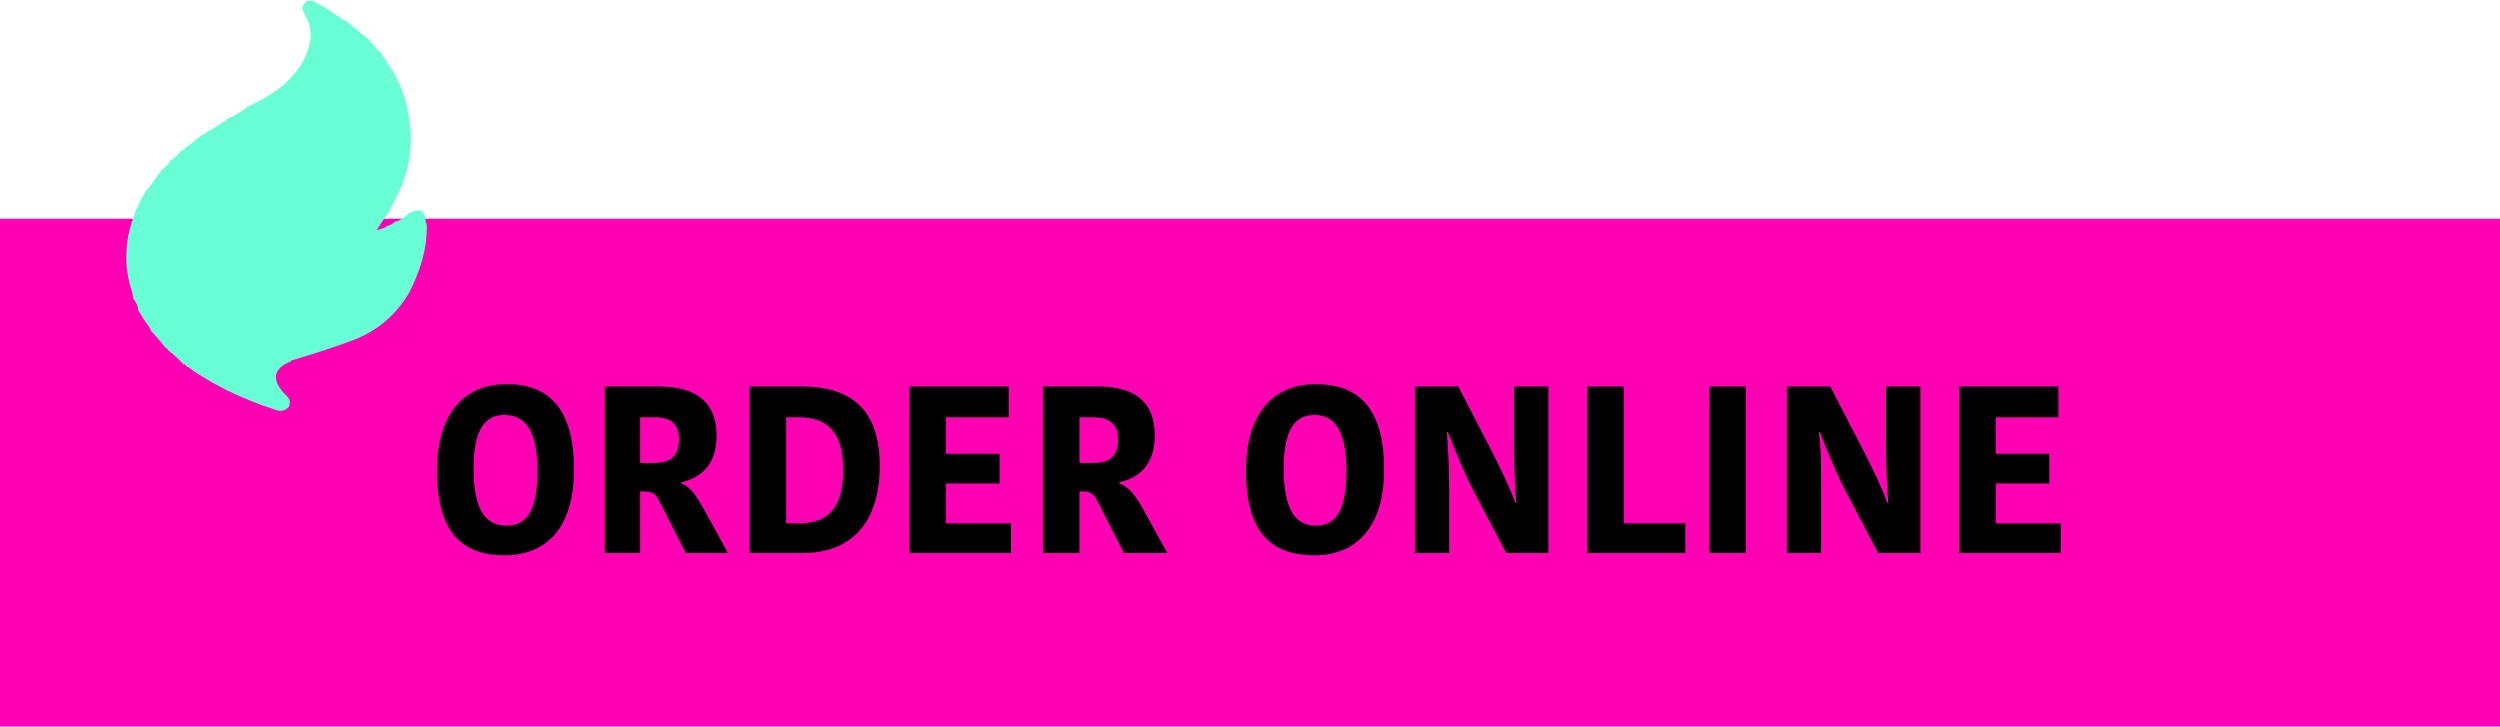 <?xml version="1.0" encoding="UTF-8"?>
<!DOCTYPE svg PUBLIC "-//W3C//DTD SVG 1.1//EN" "http://www.w3.org/Graphics/SVG/1.1/DTD/svg11.dtd">
<!-- Creator: CorelDRAW 2021.5 -->
<svg xmlns="http://www.w3.org/2000/svg" xml:space="preserve" width="110px" height="32px" version="1.1" style="shape-rendering:geometricPrecision; text-rendering:geometricPrecision; image-rendering:optimizeQuality; fill-rule:evenodd; clip-rule:evenodd"
viewBox="0 0 21.91 6.36"
 xmlns:xlink="http://www.w3.org/1999/xlink"
 xmlns:xodm="http://www.corel.com/coreldraw/odm/2003">
 <defs>
  <style type="text/css">
   <![CDATA[
    .fil1 {fill:black;fill-rule:nonzero}
    .fil2 {fill:#69FFD5;fill-rule:nonzero}
    .fil0 {fill:#FF00B3;fill-rule:nonzero}
   ]]>
  </style>
 </defs>
 <g id="Layer_x0020_1">
  <polygon class="fil0" points="21.91,6.36 0,6.36 0,1.91 21.91,1.91 "/>
  <path class="fil1" d="M4.15 4.1c0,-0.36 0.11,-0.47 0.27,-0.47 0.18,0 0.29,0.13 0.29,0.49 0,0.36 -0.1,0.48 -0.27,0.48 -0.18,0 -0.29,-0.13 -0.29,-0.5zm0.88 0.01c0,-0.55 -0.23,-0.75 -0.59,-0.75 -0.35,0 -0.61,0.23 -0.61,0.76 0,0.55 0.23,0.74 0.59,0.74 0.36,0 0.61,-0.23 0.61,-0.75zm0.27 -0.73l0 1.46 0.31 0 0 -0.54 0.02 0c0.07,0 0.11,0.01 0.14,0.07l0.24 0.47 0.37 0 -0.22 -0.4c-0.07,-0.12 -0.11,-0.18 -0.19,-0.21l0 -0.01c0.17,-0.04 0.31,-0.15 0.31,-0.41 0,-0.3 -0.19,-0.43 -0.51,-0.43l-0.47 0zm0.31 0.27l0.13 0c0.14,0 0.21,0.06 0.21,0.19 0,0.13 -0.05,0.21 -0.22,0.21l-0.12 0 0 -0.4zm0.96 1.19l0.46 0c0.53,0 0.68,-0.39 0.68,-0.76 0,-0.46 -0.21,-0.7 -0.69,-0.7l-0.45 0 0 1.46zm0.32 -1.19l0.11 0c0.23,0 0.39,0.11 0.39,0.46 0,0.28 -0.09,0.47 -0.39,0.47l-0.11 0 0 -0.93zm1.97 1.19l0 -0.26 -0.57 0 0 -0.35 0.47 0 0 -0.26 -0.47 0 0 -0.32 0.55 0 0 -0.27 -0.87 0 0 1.46 0.89 0zm0.28 -1.46l0 1.46 0.32 0 0 -0.54 0.02 0c0.06,0 0.1,0.01 0.13,0.07l0.24 0.47 0.38 0 -0.22 -0.4c-0.07,-0.12 -0.12,-0.18 -0.2,-0.21l0 -0.01c0.17,-0.04 0.31,-0.15 0.31,-0.41 0,-0.3 -0.18,-0.43 -0.5,-0.43l-0.48 0zm0.32 0.27l0.12 0c0.14,0 0.22,0.06 0.22,0.19 0,0.13 -0.05,0.21 -0.22,0.21l-0.12 0 0 -0.4zm1.79 0.45c0,-0.36 0.11,-0.47 0.27,-0.47 0.17,0 0.28,0.13 0.28,0.49 0,0.36 -0.1,0.48 -0.27,0.48 -0.17,0 -0.28,-0.13 -0.28,-0.5zm0.88 0.01c0,-0.55 -0.23,-0.75 -0.6,-0.75 -0.35,0 -0.61,0.23 -0.61,0.76 0,0.55 0.23,0.74 0.6,0.74 0.35,0 0.61,-0.23 0.61,-0.75zm0.56 -0.33c0.06,0.16 0.12,0.3 0.19,0.45l0.32 0.61 0.37 0 0 -1.46 -0.3 0 0 0.47c0,0.15 0,0.35 0.02,0.55l-0.01 0c-0.05,-0.14 -0.13,-0.3 -0.2,-0.44l-0.3 -0.58 -0.38 0 0 1.46 0.3 0 0 -0.55c0,-0.25 -0.01,-0.36 -0.02,-0.51l0.01 0zm1.22 -0.4l0 1.46 0.86 0 0 -0.26 -0.54 0 0 -1.2 -0.32 0zm1.07 1.46l0.32 0 0 -1.46 -0.32 0 0 1.46zm0.97 -1.06c0.06,0.16 0.12,0.3 0.19,0.45l0.32 0.61 0.37 0 0 -1.46 -0.3 0 0 0.47c0,0.15 0,0.35 0.02,0.55l-0.01 0c-0.05,-0.14 -0.13,-0.3 -0.2,-0.44l-0.3 -0.58 -0.38 0 0 1.46 0.3 0 0 -0.55c0,-0.25 0,-0.36 -0.02,-0.51l0.01 0zm2.11 1.06l0 -0.26 -0.57 0 0 -0.35 0.47 0 0 -0.26 -0.47 0 0 -0.32 0.55 0 0 -0.27 -0.87 0 0 1.46 0.89 0z"/>
  <path class="fil2" d="M3.5 1.66c0,0 0,0.01 0,0.01 -0.02,0.03 -0.03,0.06 -0.05,0.1 0,0 -0.01,0.01 -0.01,0.02 0,0 0,0 0,0 -0.01,0.01 -0.02,0.02 -0.02,0.04 0,0 -0.01,0.01 -0.01,0.02 -0.04,0.05 -0.07,0.1 -0.11,0.16 0.04,-0.01 0.08,-0.02 0.1,-0.04 0,0 0.01,0 0.01,0 0.02,-0.01 0.04,-0.02 0.06,-0.04 0.01,0.01 0.01,0 0.02,0 0.01,-0.01 0.03,-0.01 0.04,-0.03l0 0c0.01,0 0.02,-0.01 0.03,-0.02l0 0c0.01,0 0.01,0 0.01,-0.01l0 0c0.01,0 0.01,0 0.01,-0.01l0 0c0.01,0 0.02,0 0.03,-0.01l0 -0.01 0 0.01c0.08,-0.03 0.11,-0.01 0.12,0.08 0,0.01 0.01,0.03 0.01,0.04 0,0.01 0,0.02 0,0.02 0,0.2 -0.06,0.38 -0.15,0.56 -0.12,0.21 -0.3,0.36 -0.54,0.44 -0.16,0.06 -0.32,0.11 -0.49,0.16 0,0 -0.01,0 -0.01,0.01 -0.15,0.06 -0.17,0.15 -0.07,0.27 0.01,0.01 0.02,0.02 0.03,0.03 0.03,0.03 0.04,0.06 0.02,0.1 -0.03,0.03 -0.06,0.04 -0.1,0.03 -0.09,-0.03 -0.18,-0.06 -0.27,-0.1 -0.15,-0.06 -0.3,-0.14 -0.44,-0.23 -0.01,-0.01 -0.02,-0.01 -0.03,-0.02l0 0c-0.01,-0.01 -0.02,-0.02 -0.03,-0.02l0 0c0,-0.01 -0.01,-0.01 -0.02,-0.01l0 0c0,-0.01 -0.01,-0.01 -0.01,-0.01l0 0c0,-0.01 -0.01,-0.01 -0.02,-0.02l0 0.01c-0.04,-0.05 -0.09,-0.09 -0.14,-0.13l0 0c0,-0.01 0,-0.01 -0.01,-0.01 0,0 0,0 0,0 0,0 0,-0.01 -0.01,-0.01l0 0c-0.04,-0.05 -0.08,-0.1 -0.13,-0.15 0,0 0,0 0,0 0,-0.01 0,-0.02 -0.01,-0.02l0 -0.01c-0.04,-0.05 -0.07,-0.1 -0.1,-0.15 0,-0.01 0,-0.02 0,-0.02 -0.01,-0.03 -0.02,-0.05 -0.04,-0.08l0 0.01c0,-0.02 -0.01,-0.04 -0.01,-0.06 -0.04,-0.12 -0.06,-0.24 -0.05,-0.37 0,-0.12 0.04,-0.24 0.08,-0.35l0 -0.01c0.02,-0.02 0.03,-0.05 0.04,-0.08 0.01,0 0.01,-0.01 0,-0.01 0.02,-0.02 0.03,-0.04 0.04,-0.06 0,0 0,0 0,0 0,-0.01 0.01,-0.01 0.01,-0.02l0 0.01c0.05,-0.06 0.09,-0.13 0.14,-0.19l0 0c0.01,0 0.02,-0.02 0.03,-0.03 0,0 0,0 0,0 0.02,-0.01 0.03,-0.02 0.04,-0.04l0 0 0 -0.01c0.04,-0.02 0.07,-0.05 0.1,-0.09l0 0c0.01,0 0.02,0 0.02,-0.01l0 0c0.06,-0.04 0.11,-0.09 0.17,-0.13 0,0 0,0 0,0 0.01,0 0.02,-0.01 0.03,-0.02l0 0c0.05,-0.02 0.1,-0.06 0.15,-0.09l0 0c0.01,0 0.02,-0.01 0.02,-0.01l0 -0.01c0.07,-0.03 0.14,-0.07 0.2,-0.12l0.01 0c0.18,-0.09 0.35,-0.19 0.46,-0.38 0.06,-0.11 0.1,-0.23 0.05,-0.36 -0.01,-0.02 -0.02,-0.04 -0.03,-0.06 -0.02,-0.04 -0.03,-0.07 0,-0.1 0.02,-0.03 0.06,-0.02 0.09,-0.01 0.09,0.05 0.17,0.1 0.25,0.16 0.01,0 0.02,0 0.03,0.01l0 0c0,0.01 0.01,0.01 0.02,0.01l0 0 -0.01 0c0.06,0.05 0.12,0.1 0.18,0.15 0,0 0,-0.01 0,-0.01 0,0.01 0,0.01 0.01,0.02l-0.01 -0.01c0.04,0.05 0.08,0.09 0.12,0.13l0 0c0,0.02 0.02,0.03 0.03,0.05l0 0c0.09,0.13 0.16,0.27 0.19,0.43 0.05,0.23 0.04,0.45 -0.05,0.67 -0.01,0.01 -0.01,0.03 -0.02,0.04z"/>
 </g>
</svg>
